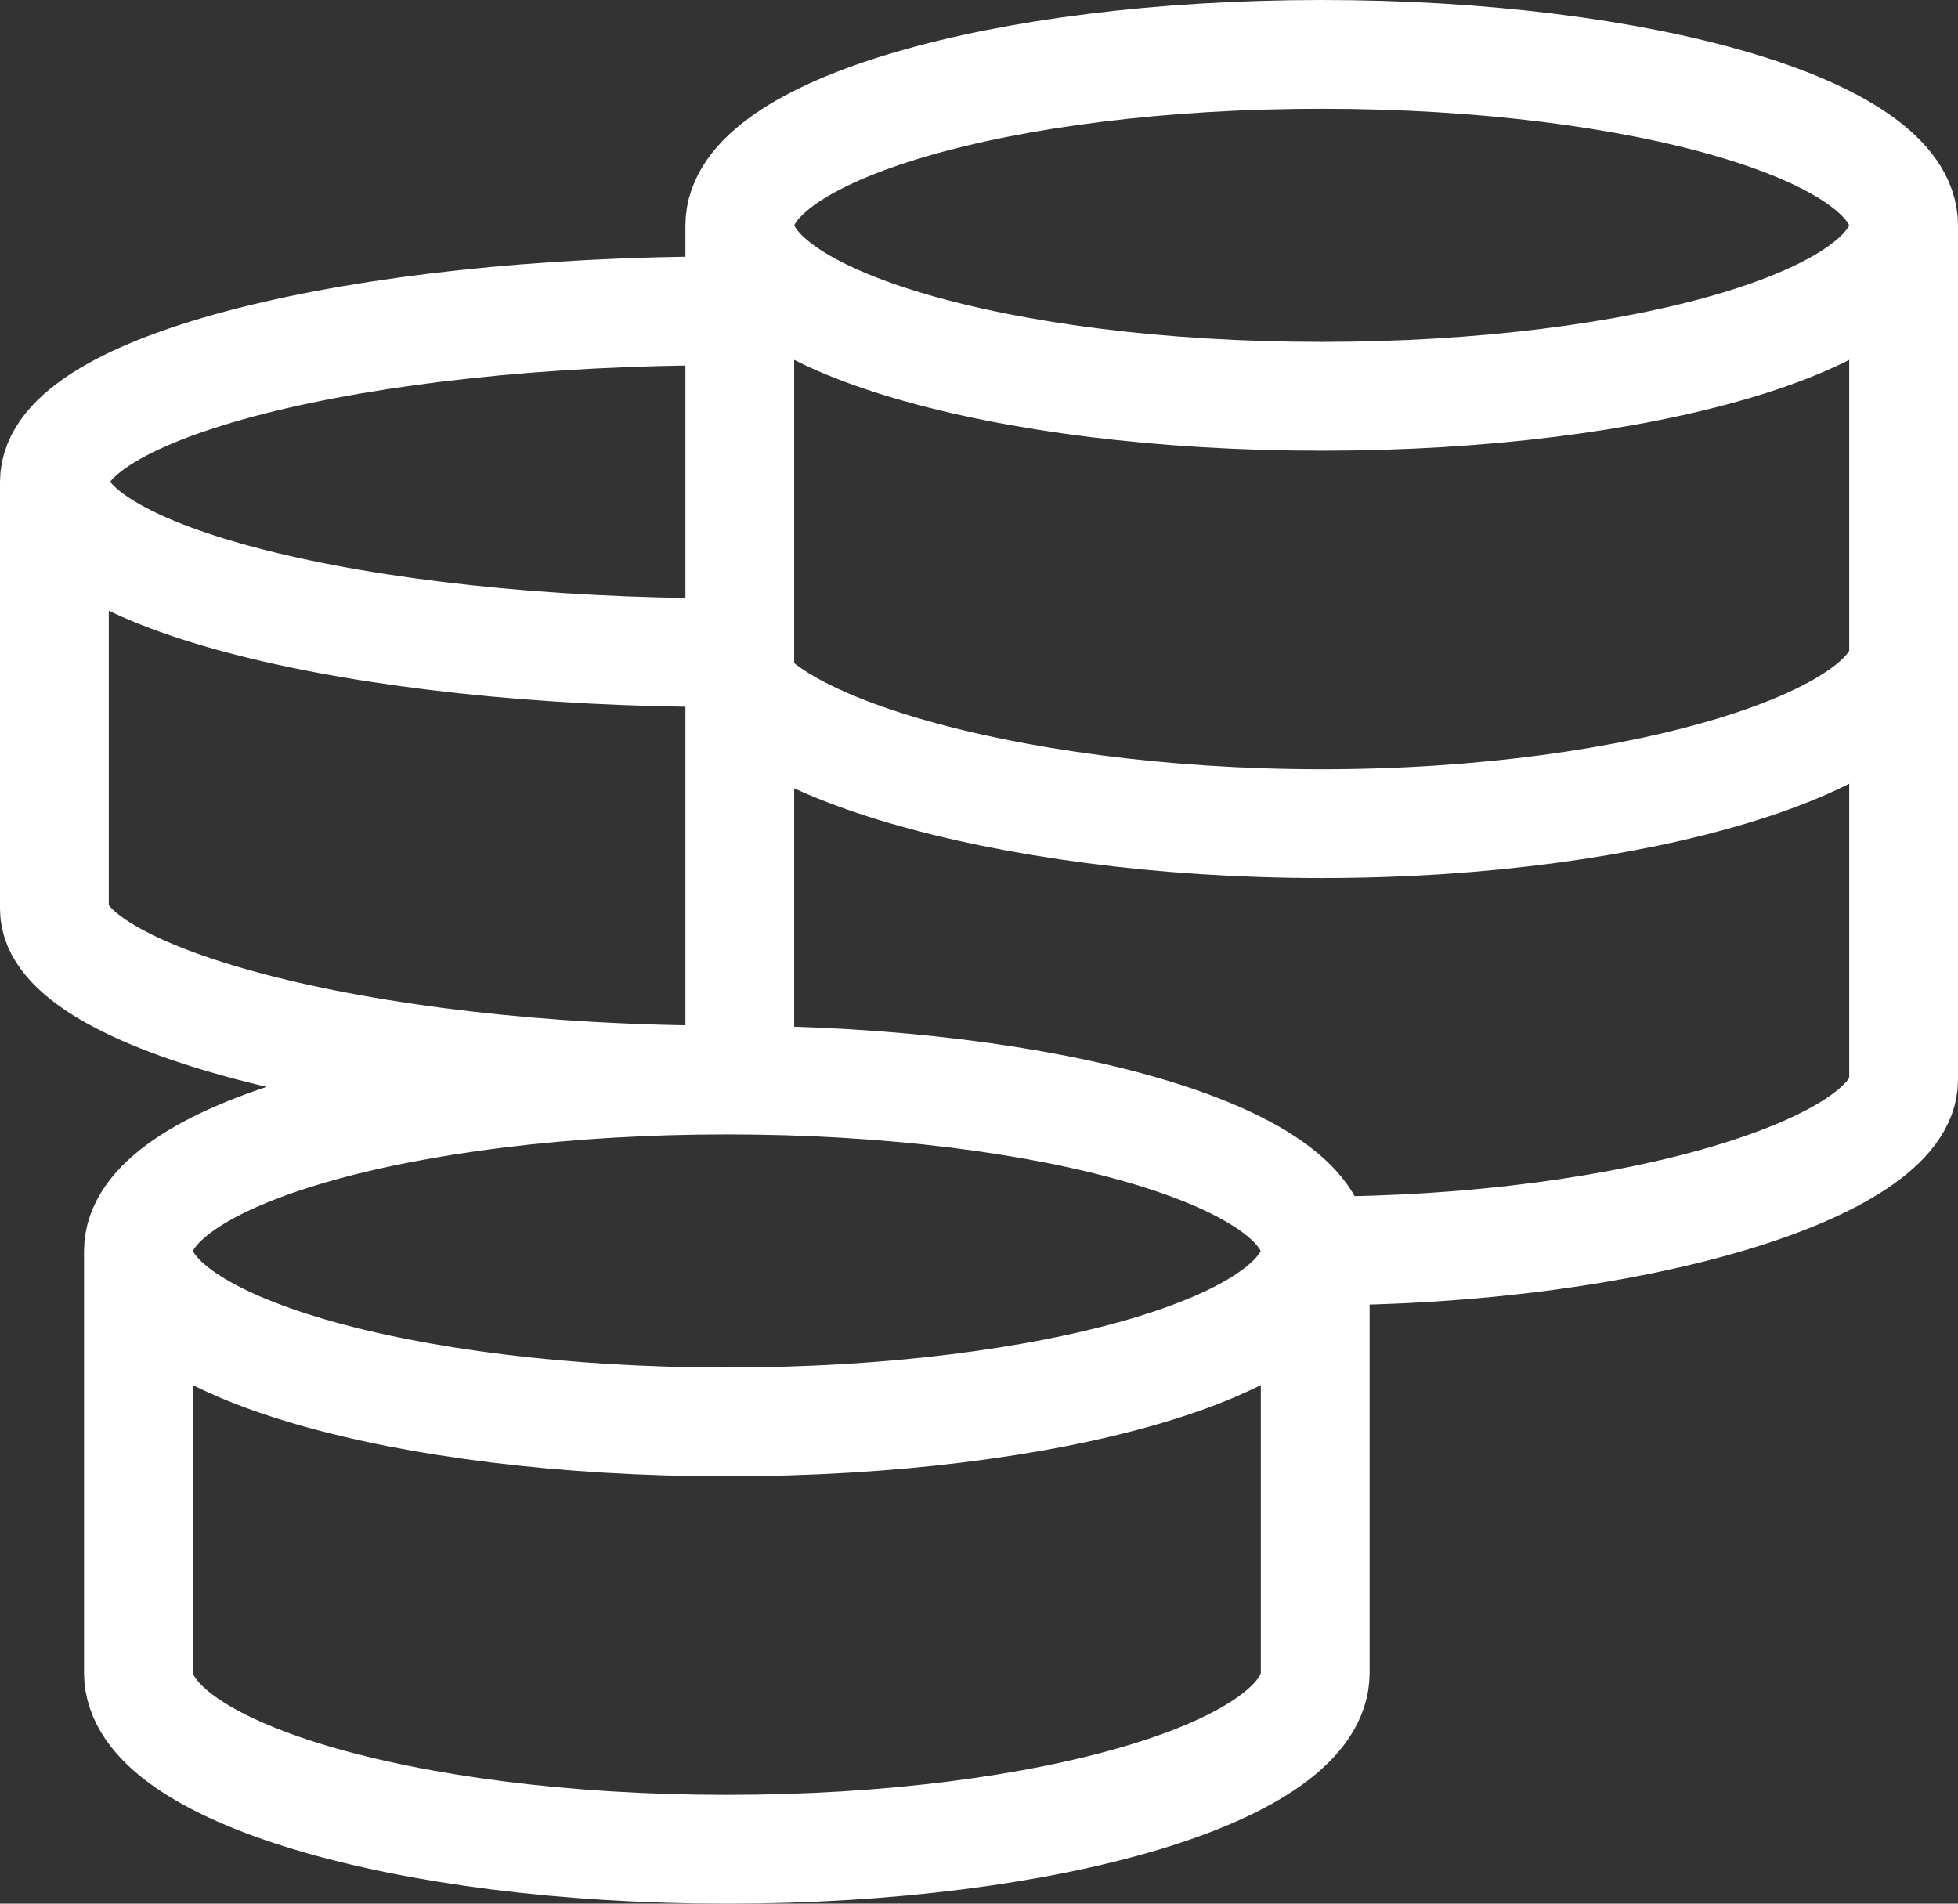 <svg width="36" height="35" viewBox="0 0 36 35" fill="none" xmlns="http://www.w3.org/2000/svg">
<rect x="0" y="0" width="36" height="35" fill="#333333" stroke="none"/>
<path d="M24.182 23C24.182 21.264 19.338 19.857 13.364 19.857M24.182 23C24.182 24.736 19.338 26.143 13.364 26.143C7.389 26.143 2.545 24.736 2.545 23M24.182 23V30.758C24.182 32.548 19.338 34 13.364 34C7.389 34 2.545 32.55 2.545 30.758V23M24.182 23C30.092 23 35 21.449 35 19.857V4.143M13.364 19.857C7.389 19.857 2.545 21.264 2.545 23M13.364 19.857C6.536 19.857 1 18.306 1 16.714V8.857M13.364 5.714C6.536 5.714 1 7.121 1 8.857M1 8.857C1 10.594 6.536 12 13.364 12C13.364 13.592 18.391 15.143 24.301 15.143C30.209 15.143 35 13.592 35 12M35 4.143C35 2.406 30.209 1 24.301 1C18.391 1 13.602 2.406 13.602 4.143M35 4.143C35 5.879 30.209 7.286 24.301 7.286C18.392 7.286 13.602 5.879 13.602 4.143M13.602 4.143V20.118" stroke="white" stroke-width="2"/>
</svg>
